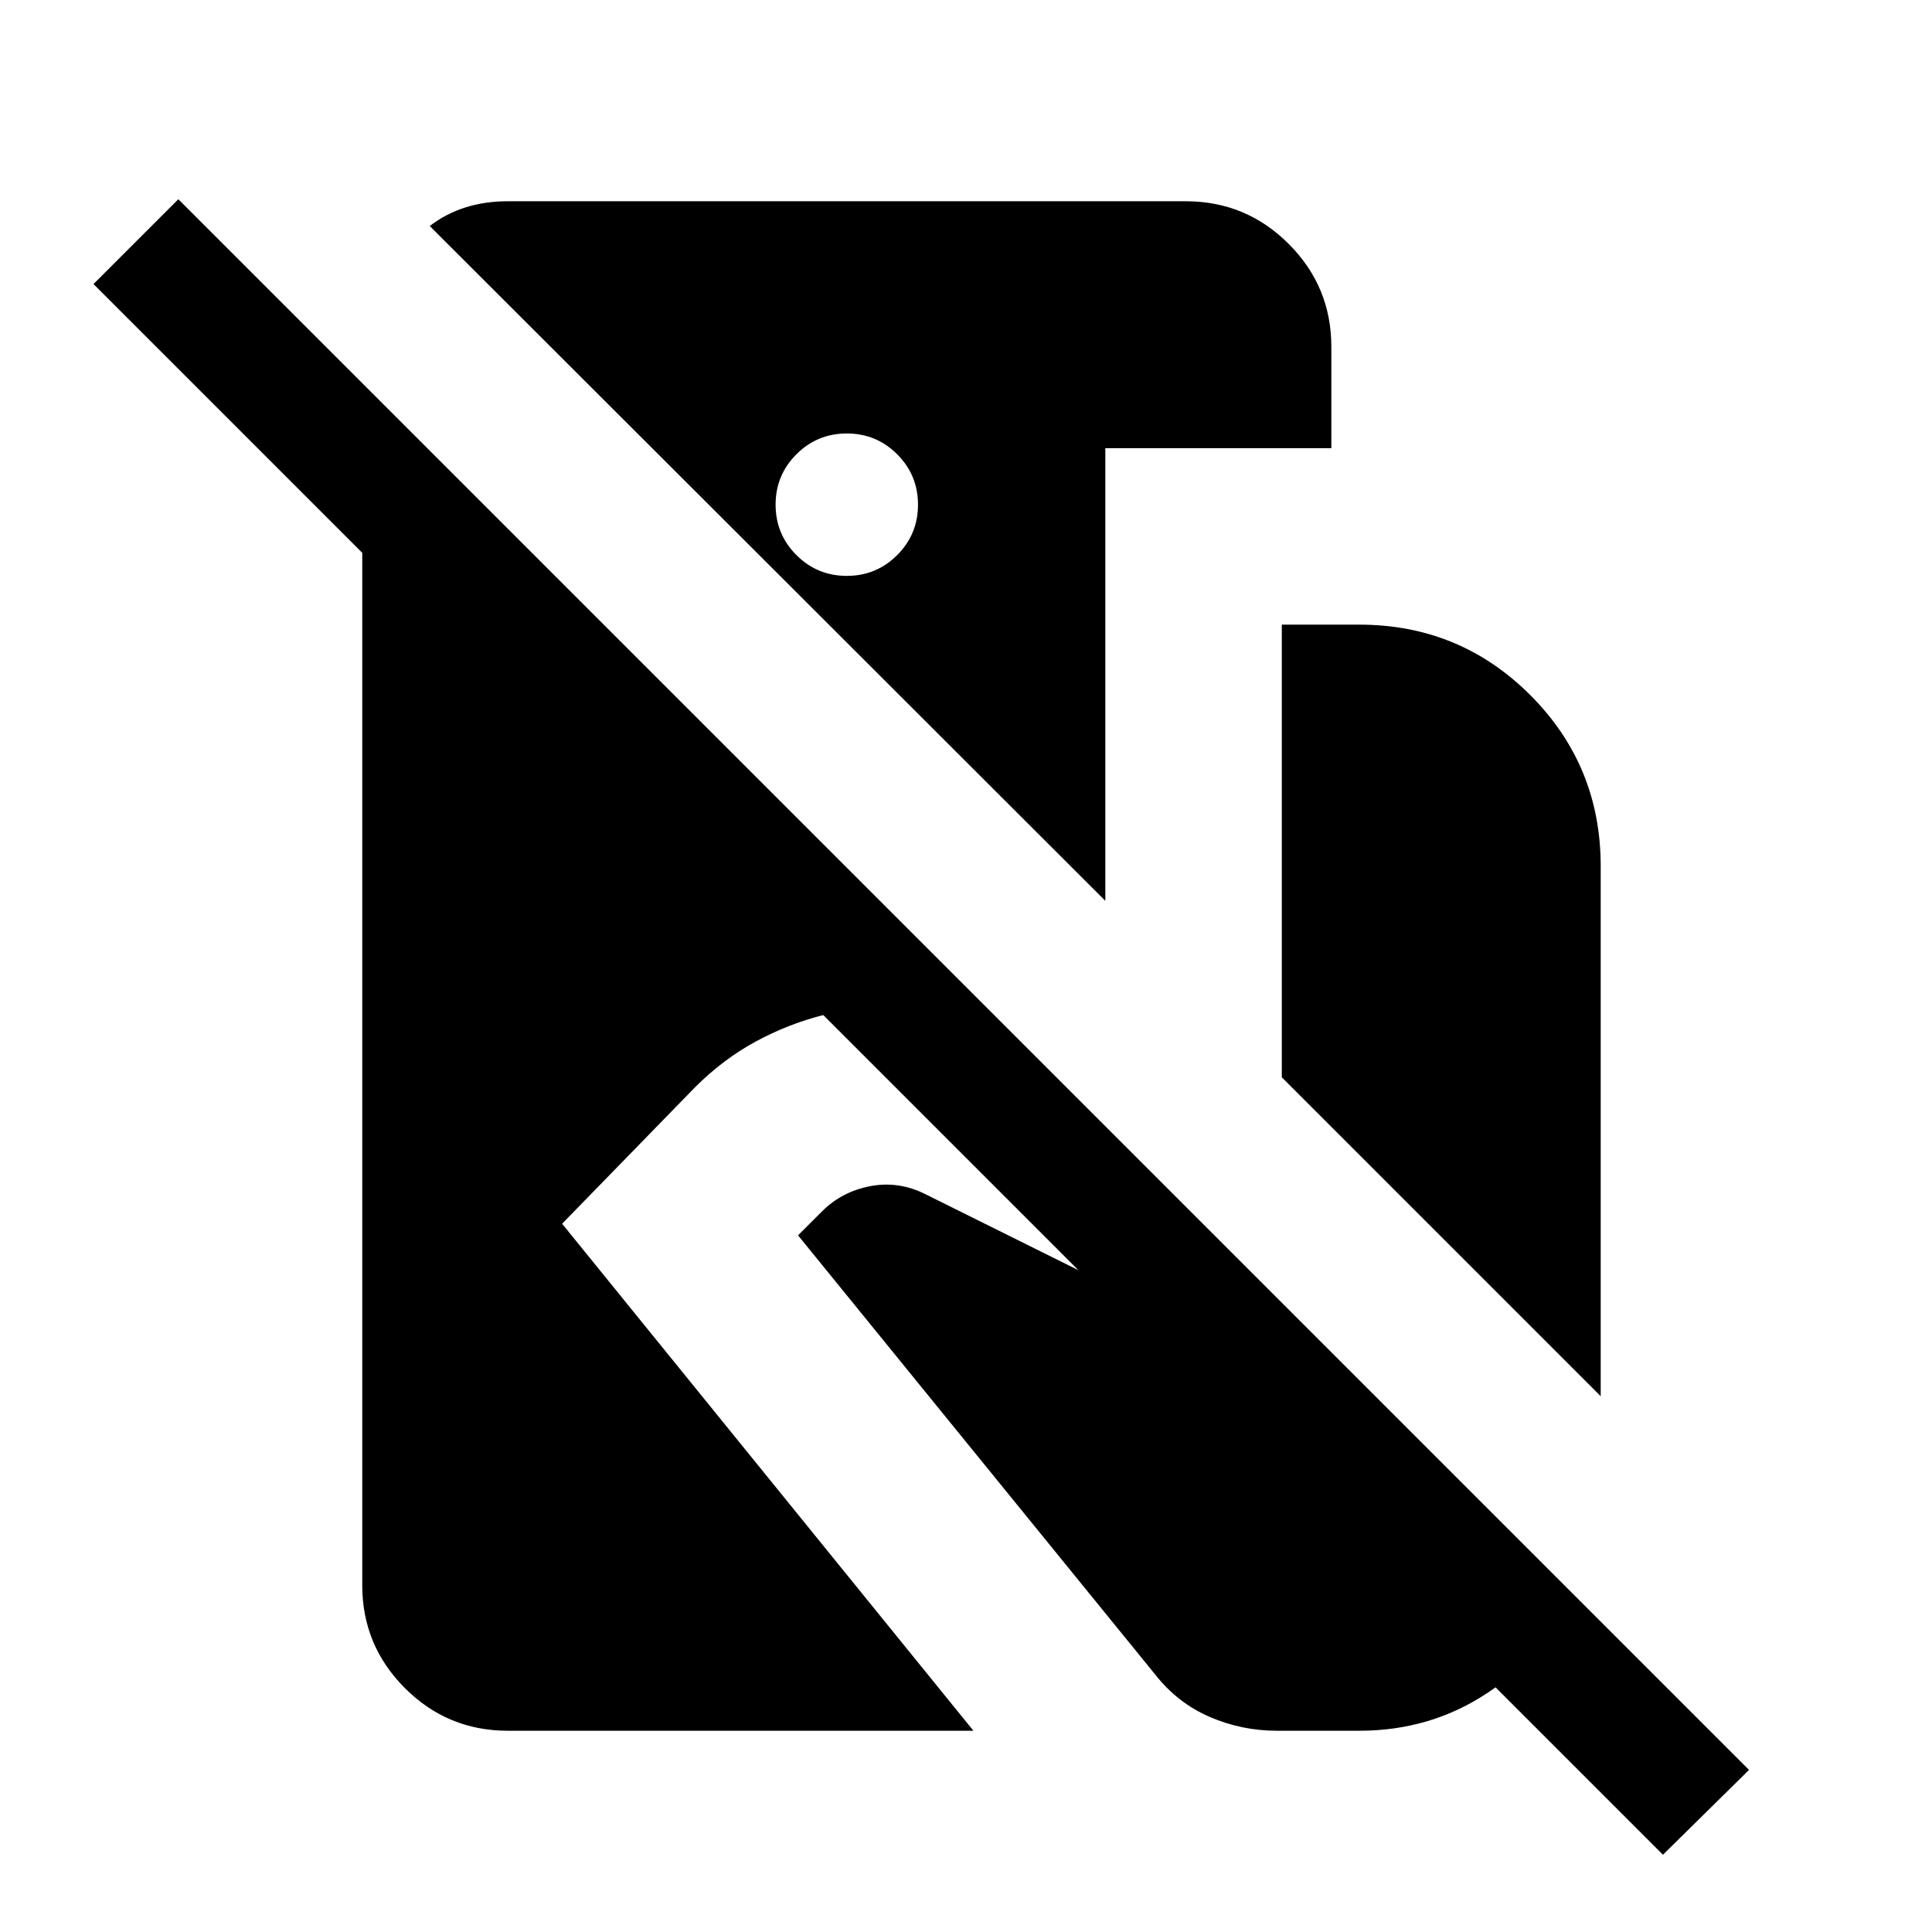 <svg xmlns="http://www.w3.org/2000/svg" height="24" viewBox="0 -960 960 960" width="24"><path d="M252.31-100q-29.92 0-51.12-21.19Q180-142.39 180-172.31v-513L46.46-818.85 88.62-861 869.08-80.54l-42.77 42.15-417.23-417.23q-17.39 4.39-33.58 13.16-16.19 8.77-30.19 22.77l-66 67.76L483.69-100H252.31Zm296.92-412.38L213.54-847.69q8-6.15 17.69-9.23 9.69-3.08 21.08-3.08h336.92q29.92 0 51.11 21.19 21.2 21.2 21.2 51.12v50.38H549.23v224.93ZM420.77-673.85q14.69 0 25.04-10.34 10.34-10.35 10.34-25.04t-10.34-25.04q-10.35-10.34-25.04-10.34t-25.04 10.34q-10.34 10.35-10.34 25.04t10.34 25.04q10.35 10.34 25.04 10.34Zm374.61 407.62L636.92-424.69v-224.93h38.46q50 0 85 35t35 85v263.39ZM634.54-100q-17.62 0-33.54-6.92-15.92-6.93-26.92-20.93L396.54-346.16l11.92-11.92q9.85-9.84 24.04-12.54 14.19-2.69 27.65 4.16L704.61-245l76.54 76.54Q767.84-138 739.42-119q-28.42 19-64.04 19h-40.84Z"/></svg>